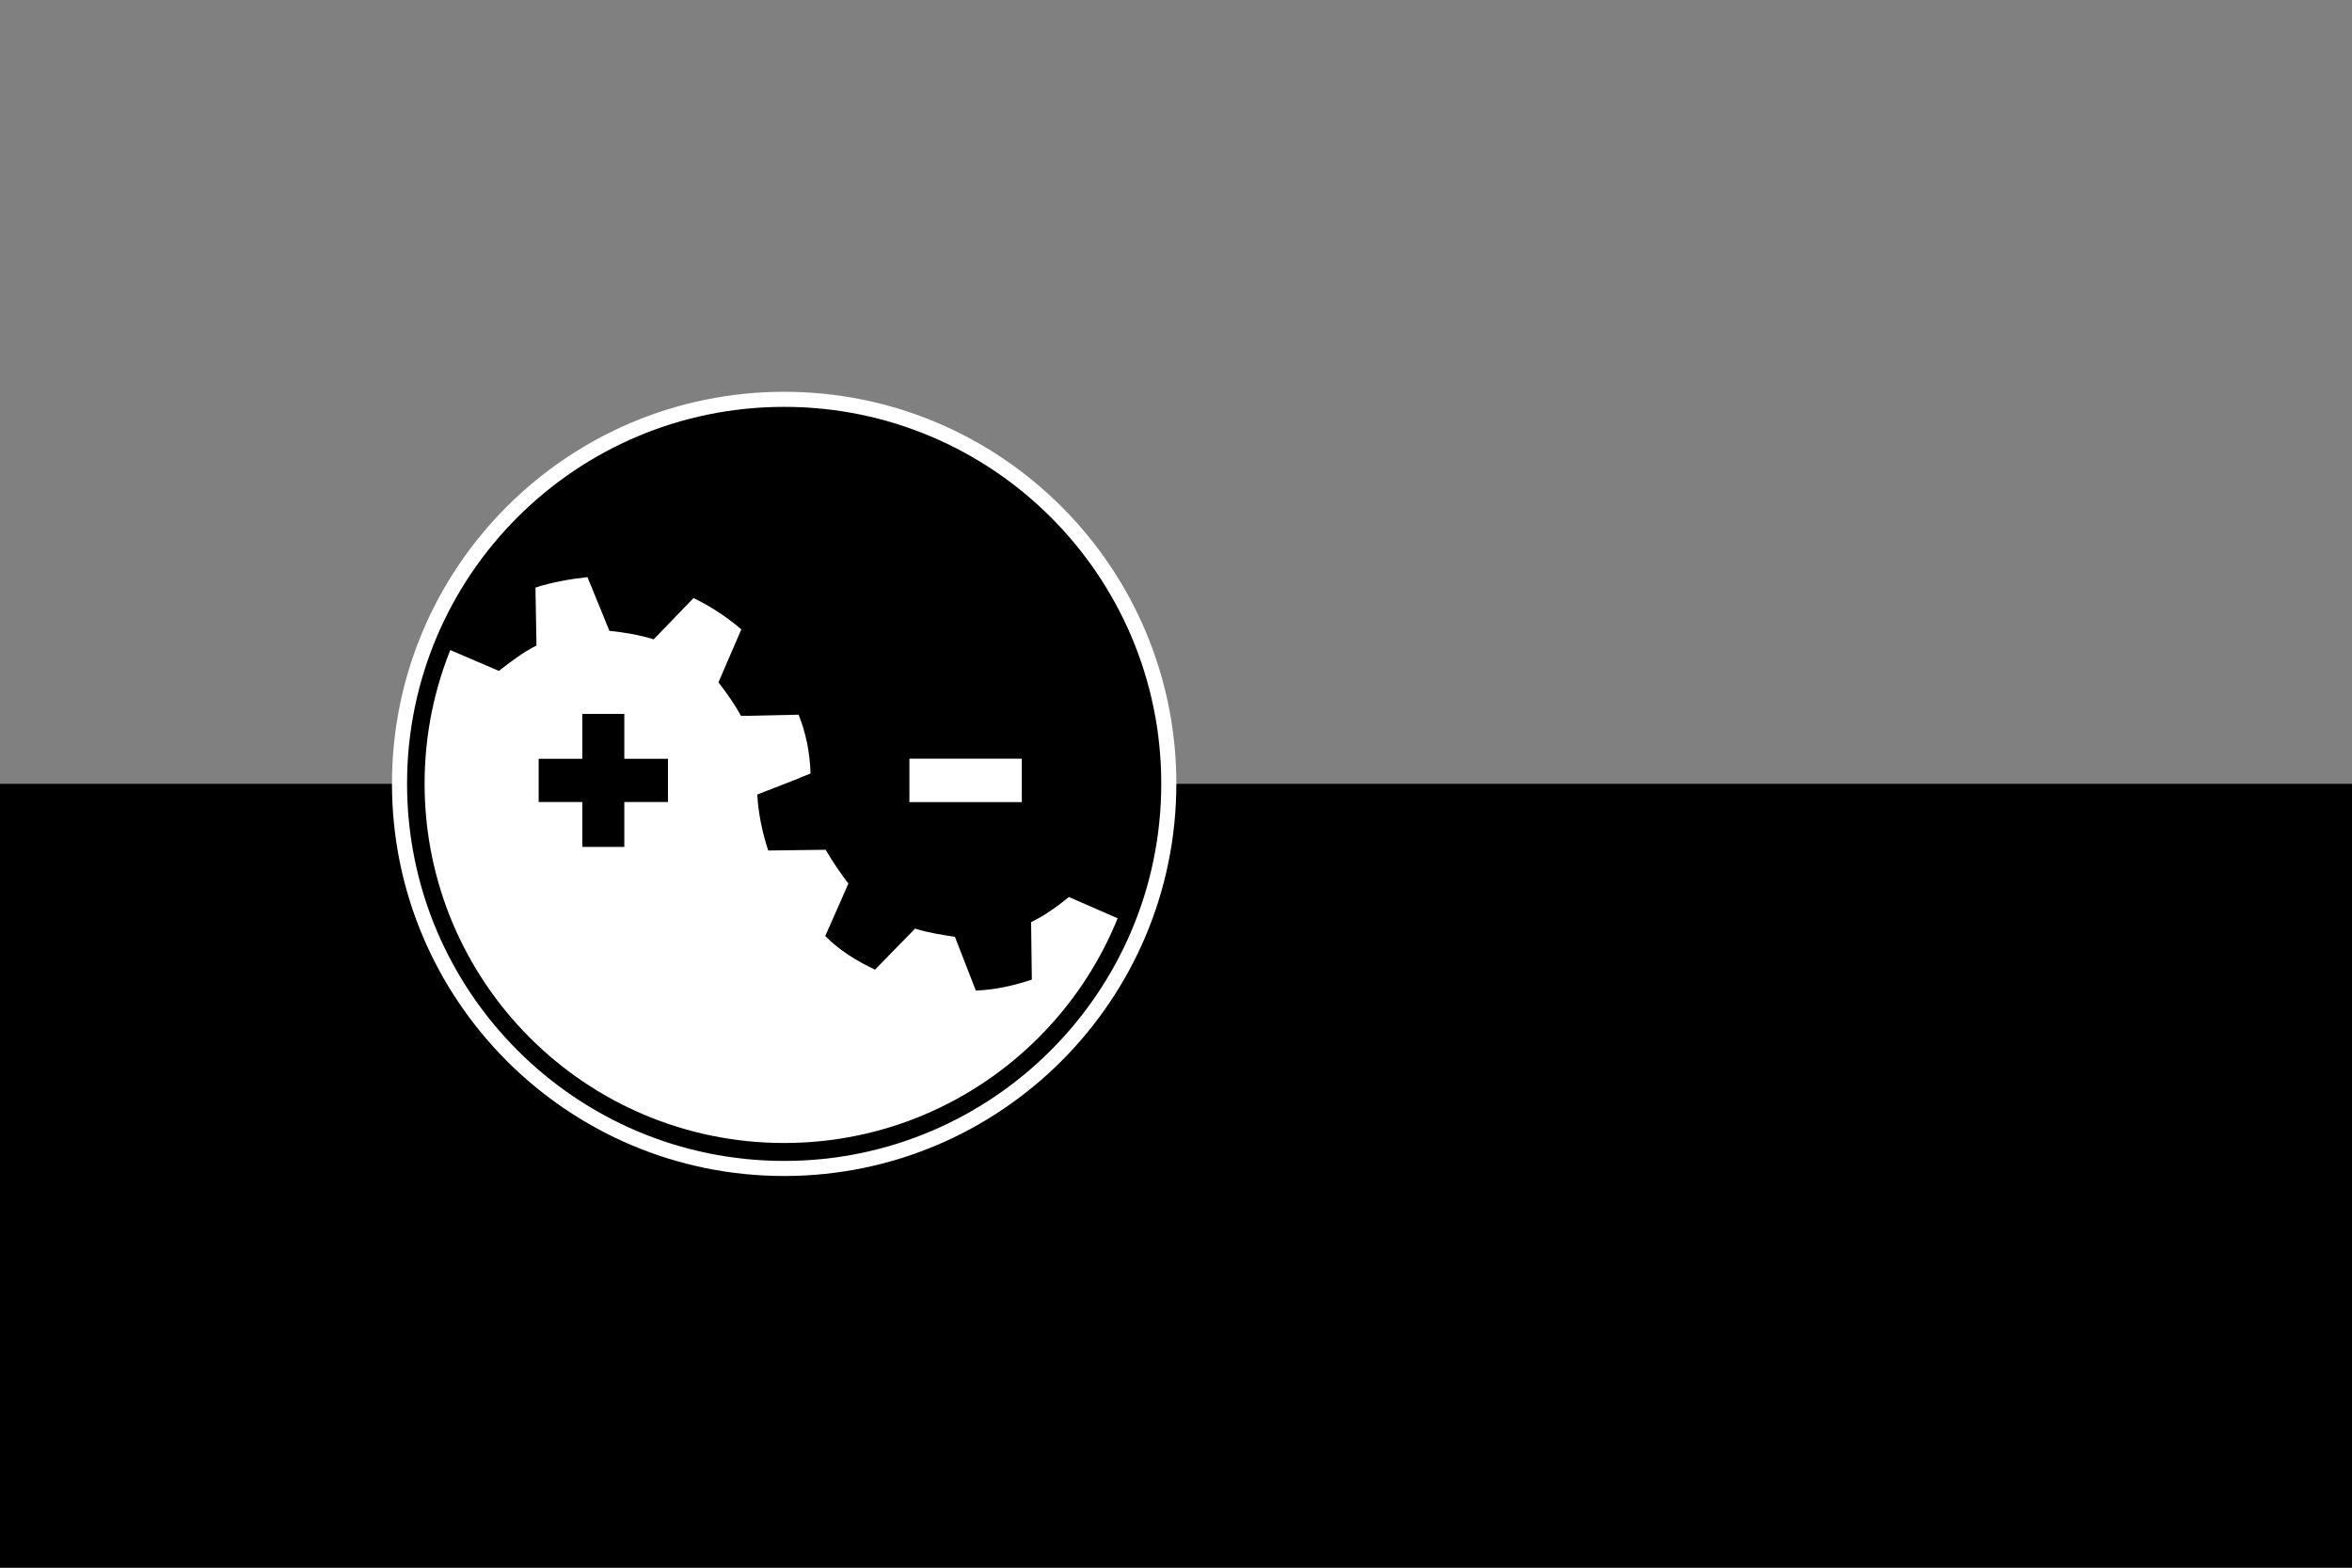<?xml version="1.0" encoding="UTF-8" standalone="no"?>
<!-- Created with Inkscape (http://www.inkscape.org/) -->

<svg
   xmlns:dc="http://purl.org/dc/elements/1.1/"
   xmlns:cc="http://creativecommons.org/ns#"
   xmlns:rdf="http://www.w3.org/1999/02/22-rdf-syntax-ns#"
   xmlns:svg="http://www.w3.org/2000/svg"
   xmlns="http://www.w3.org/2000/svg"
   xmlns:sodipodi="http://sodipodi.sourceforge.net/DTD/sodipodi-0.dtd"
   xmlns:inkscape="http://www.inkscape.org/namespaces/inkscape"
   width="150mm"
   height="100mm"
   viewBox="0 0 150 100"
   version="1.1"
   id="svg8"
   inkscape:version="0.92.4 (5da689c313, 2019-01-14)"
   sodipodi:docname="Hackeriet-flagg-1-sjn.svg">
  <rect x="0" y="0" width="150" height="100" fill="#808080" stroke="none"/>
  <defs
     id="defs2" />
  <sodipodi:namedview
     id="base"
     pagecolor="#ffffff"
     bordercolor="#666666"
     borderopacity="1.0"
     inkscape:pageopacity="0.0"
     inkscape:pageshadow="2"
     inkscape:zoom="1.4"
     inkscape:cx="208.70688"
     inkscape:cy="217.1386"
     inkscape:document-units="mm"
     inkscape:current-layer="layer1"
     showgrid="false"
     units="mm"
     showguides="true"
     inkscape:guide-bbox="true"
     inkscape:window-width="2013"
     inkscape:window-height="1084"
     inkscape:window-x="80"
     inkscape:window-y="169"
     inkscape:window-maximized="0">
    <sodipodi:guide
       position="0,50"
       orientation="0,1"
       id="guide953"
       inkscape:locked="false"
       inkscape:label=""
       inkscape:color="rgb(0,0,255)" />
    <sodipodi:guide
       position="75,0"
       orientation="1,0"
       id="guide955"
       inkscape:locked="false"
       inkscape:label=""
       inkscape:color="rgb(0,0,255)" />
    <sodipodi:guide
       position="50,169.333"
       orientation="1,0"
       id="guide959"
       inkscape:locked="false"
       inkscape:label=""
       inkscape:color="rgb(0,0,255)" />
    <sodipodi:guide
       position="100,101.676"
       orientation="1,0"
       id="guide961"
       inkscape:locked="false"
       inkscape:label=""
       inkscape:color="rgb(0,0,255)" />
    <sodipodi:guide
       position="-13.631,66.667"
       orientation="0,1"
       id="guide6564"
       inkscape:locked="false"
       inkscape:label=""
       inkscape:color="rgb(0,0,255)" />
    <sodipodi:guide
       position="-8.686,33.333"
       orientation="0,1"
       id="guide6566"
       inkscape:locked="false"
       inkscape:label=""
       inkscape:color="rgb(0,0,255)" />
  </sodipodi:namedview>
  <g
     inkscape:label="Layer 1"
     inkscape:groupmode="layer"
     id="layer1"
     transform="translate(0,-197)">
    <rect
       style="opacity:1;fill:#000000;fill-opacity:1;stroke:none;stroke-width:0.132;stroke-miterlimit:4;stroke-dasharray:none"
       id="rect963"
       width="150.401"
       height="50.134"
       x="0"
       y="247" />
    <g
       style="enable-background:new"
       id="g6562"
       transform="matrix(0.481,0,0,0.481,24.998,221.991)">
      <g
         transform="translate(36.417,4.431)"
         style="display:inline"
         inkscape:label="YingYang"
         id="layer2" />
      <g
         transform="translate(2,2)"
         style="display:inline"
         inkscape:label="Tannhjul"
         id="layer1-0" />
      <g
         transform="translate(36.417,4.431)"
         style="display:inline"
         inkscape:label="Plus/minus"
         id="layer3" />
      <g
         transform="translate(4.657,4.638)"
         style="display:inline"
         inkscape:label="Topp-sirkel"
         id="layer4">
        <g
           id="g4515">
          <path
             style="color:#000000;font-family:Sans;-inkscape-font-specification:Sans;display:inline;visibility:visible;fill:#ffffff;fill-opacity:1;stroke:none;stroke-width:1.4;marker:none;enable-background:new"
             d="m 47.343,-4.638 c -28.716,0 -52,23.272 -52,51.973 0,28.701 23.284,52.027 52,52.027 28.716,0 52,-23.326 52,-52.027 0,-28.701 -23.284,-51.973 -52,-51.973 z m 0,2.472 c 27.386,0 49.581,22.129 49.581,49.5 0,27.371 -22.196,49.555 -49.581,49.555 -27.386,0 -49.581,-22.184 -49.581,-49.555 0,-27.371 22.196,-49.5 49.581,-49.5 z"
             id="path9351-6"
             inkscape:connector-curvature="0" />
          <path
             style="display:inline;fill:#ffffff;fill-opacity:1;stroke:none;enable-background:new"
             d="m 47.343,-1.531 c -27.017,0 -48.912,21.884 -48.912,48.886 0,27.003 21.895,48.886 48.912,48.886 27.017,0 48.912,-21.884 48.912,-48.886 0,-27.003 -21.895,-48.886 -48.912,-48.886 z"
             id="path1366"
             inkscape:connector-curvature="0" />
          <path
             style="display:inline;fill:#000000;enable-background:new"
             d="M 45.628,-1.517 C 27.829,-1.052 10.823,10.033 3.25,26.159 1.753,29.242 0.62,32.496 -0.182,35.824 h 1.188 c 2.628,-1.55 6.505,-0.309 9.406,0.099 7.895,1.703 15.739,4.835 23.961,3.727 3.949,-0.79 7.478,0.939 10.528,3.266 6.281,4.525 11.243,10.946 18.614,13.887 4.03,2.215 8.428,2.74 12.938,2.375 4.253,0.389 8.858,0.658 12.707,-1.352 2.884,-0.957 4.668,4.878 5.017,3.629 C 99.471,44.415 94.435,24.7 81.503,12.371 72.495,3.506 59.989,-1.582 47.344,-1.517 c -0.576,-0.007 -1.142,-0.015 -1.716,0 z"
             id="path1351"
             inkscape:connector-curvature="0" />
          <path
             inkscape:connector-curvature="0"
             style="color:#000000;display:inline;overflow:visible;visibility:visible;fill:#ffffff;fill-opacity:1;fill-rule:nonzero;stroke:none;stroke-width:1.166;marker:none;enable-background:new"
             d="m 21.269,19.943 c -2.304,0.258 -4.78,0.68 -6.898,1.385 l 0.132,7.686 c -1.787,0.883 -3.466,2.187 -4.984,3.365 L 2.523,29.378 c -0.981,1.111 -1.859,2.315 -2.64,3.563 -0.338,1.112 -0.598,2.254 -0.858,3.398 l 4.852,4.618 c -0.479,1.812 -0.795,3.526 -1.023,5.278 -1.688,0.669 -3.362,1.373 -5.05,2.045 0.054,2.924 0.352,5.798 0.891,8.577 2.097,-0.05 4.206,-0.087 6.304,-0.132 0.909,1.683 1.898,3.03 2.97,4.453 l -3.003,7.026 c 1.889,1.731 4.047,3.052 6.304,4.156 l 5.281,-5.476 c 1.968,0.659 3.886,0.923 5.875,1.122 l 2.904,7.125 c 2.369,-0.231 4.714,-0.649 6.898,-1.385 l -0.132,-7.686 c 1.979,-1.002 3.425,-2.067 4.984,-3.365 l 7.03,3.002 c 1.817,-1.916 3.033,-4.005 4.159,-6.3 L 42.755,54.118 c 0.501,-1.741 0.791,-3.492 0.99,-5.278 2.359,-0.935 4.734,-1.913 7.096,-2.837 -0.073,-2.673 -0.593,-5.379 -1.584,-7.818 -2.536,0.066 -5.087,0.111 -7.624,0.165 -0.881,-1.573 -1.941,-3.108 -3.003,-4.453 L 41.666,26.871 C 39.631,25.14 37.546,23.798 35.329,22.714 l -5.281,5.476 c -1.928,-0.59 -3.903,-0.93 -5.875,-1.122 z"
             id="path3243-2" />
          <path
             inkscape:connector-curvature="0"
             style="color:#000000;display:inline;overflow:visible;visibility:visible;fill:#000000;fill-opacity:1;fill-rule:nonzero;stroke:none;stroke-width:1.166;marker:none;enable-background:new"
             d="m 69.95,19.581 c -2.665,0.191 -5.085,0.672 -7.426,1.451 l 0.066,7.587 c -1.789,0.93 -3.443,2.087 -4.984,3.332 L 50.544,28.916 c -1.462,1.798 -2.912,3.819 -3.927,5.806 l 5.479,5.41 c -0.656,1.881 -0.964,3.968 -1.221,5.872 l -7.096,2.771 c 0.137,2.541 0.681,5.071 1.452,7.422 l 7.624,-0.099 c 0.929,1.628 1.938,3.077 3.003,4.486 -1.027,2.319 -2.033,4.647 -3.069,6.96 1.978,1.972 4.175,3.295 6.601,4.453 1.762,-1.823 3.542,-3.627 5.314,-5.443 1.829,0.564 3.518,0.825 5.281,1.089 l 2.772,7.125 c 2.561,-0.089 5.042,-0.658 7.426,-1.451 l -0.099,-7.62 c 1.866,-0.908 3.459,-2.08 5.017,-3.332 l 7.03,3.068 c 0.97,-1.158 1.877,-2.376 2.673,-3.629 0.277,-0.912 0.501,-1.838 0.726,-2.771 l -4.918,-4.816 c 0.708,-2.101 0.987,-3.855 1.188,-5.872 l 5.083,-2.012 c -0.057,-2.787 -0.327,-5.493 -0.825,-8.148 l -6.238,0.066 c -0.864,-1.593 -1.859,-3.073 -2.97,-4.486 1.027,-2.319 2.032,-4.647 3.069,-6.96 -1.927,-1.855 -4.216,-3.441 -6.634,-4.486 -1.762,1.823 -3.542,3.66 -5.314,5.476 -1.731,-0.505 -3.58,-0.873 -5.281,-1.089 l -2.739,-7.125 z"
             id="path3243-2-0" />
          <path
             style="display:inline;fill:#ffffff;fill-opacity:1;enable-background:new"
             inkscape:connector-curvature="0"
             id="rect3139"
             d="M 78.854,49.778 V 44.018 H 63.949 v 5.76 z" />
          <path
             inkscape:connector-curvature="0"
             d="m 14.793,49.764 h 5.786 v 5.954 h 5.57 v -5.954 h 5.786 v -5.73 h -5.786 v -5.954 h -5.57 v 5.954 h -5.786 z"
             style="display:inline;fill:#000000;fill-opacity:1;stroke:none;enable-background:new"
             id="path3938" />
          <path
             style="color:#000000;font-family:Sans;-inkscape-font-specification:Sans;display:inline;visibility:visible;fill:#000000;fill-opacity:1;stroke:none;stroke-width:1.4;marker:none"
             d="m 47.343,-2.638 c -27.612,0 -50,22.376 -50,49.974 0,27.597 22.388,50.026 50,50.026 27.612,0 50,-22.429 50,-50.026 0,-27.597 -22.388,-49.974 -50,-49.974 z m 0,2.377 c 26.332,0 47.674,21.278 47.674,47.596 0,26.318 -21.342,47.649 -47.674,47.649 -26.332,0 -47.674,-21.331 -47.674,-47.649 0,-26.318 21.342,-47.596 47.674,-47.596 z"
             id="path9351"
             inkscape:connector-curvature="0" />
        </g>
      </g>
    </g>
  </g>
</svg>
